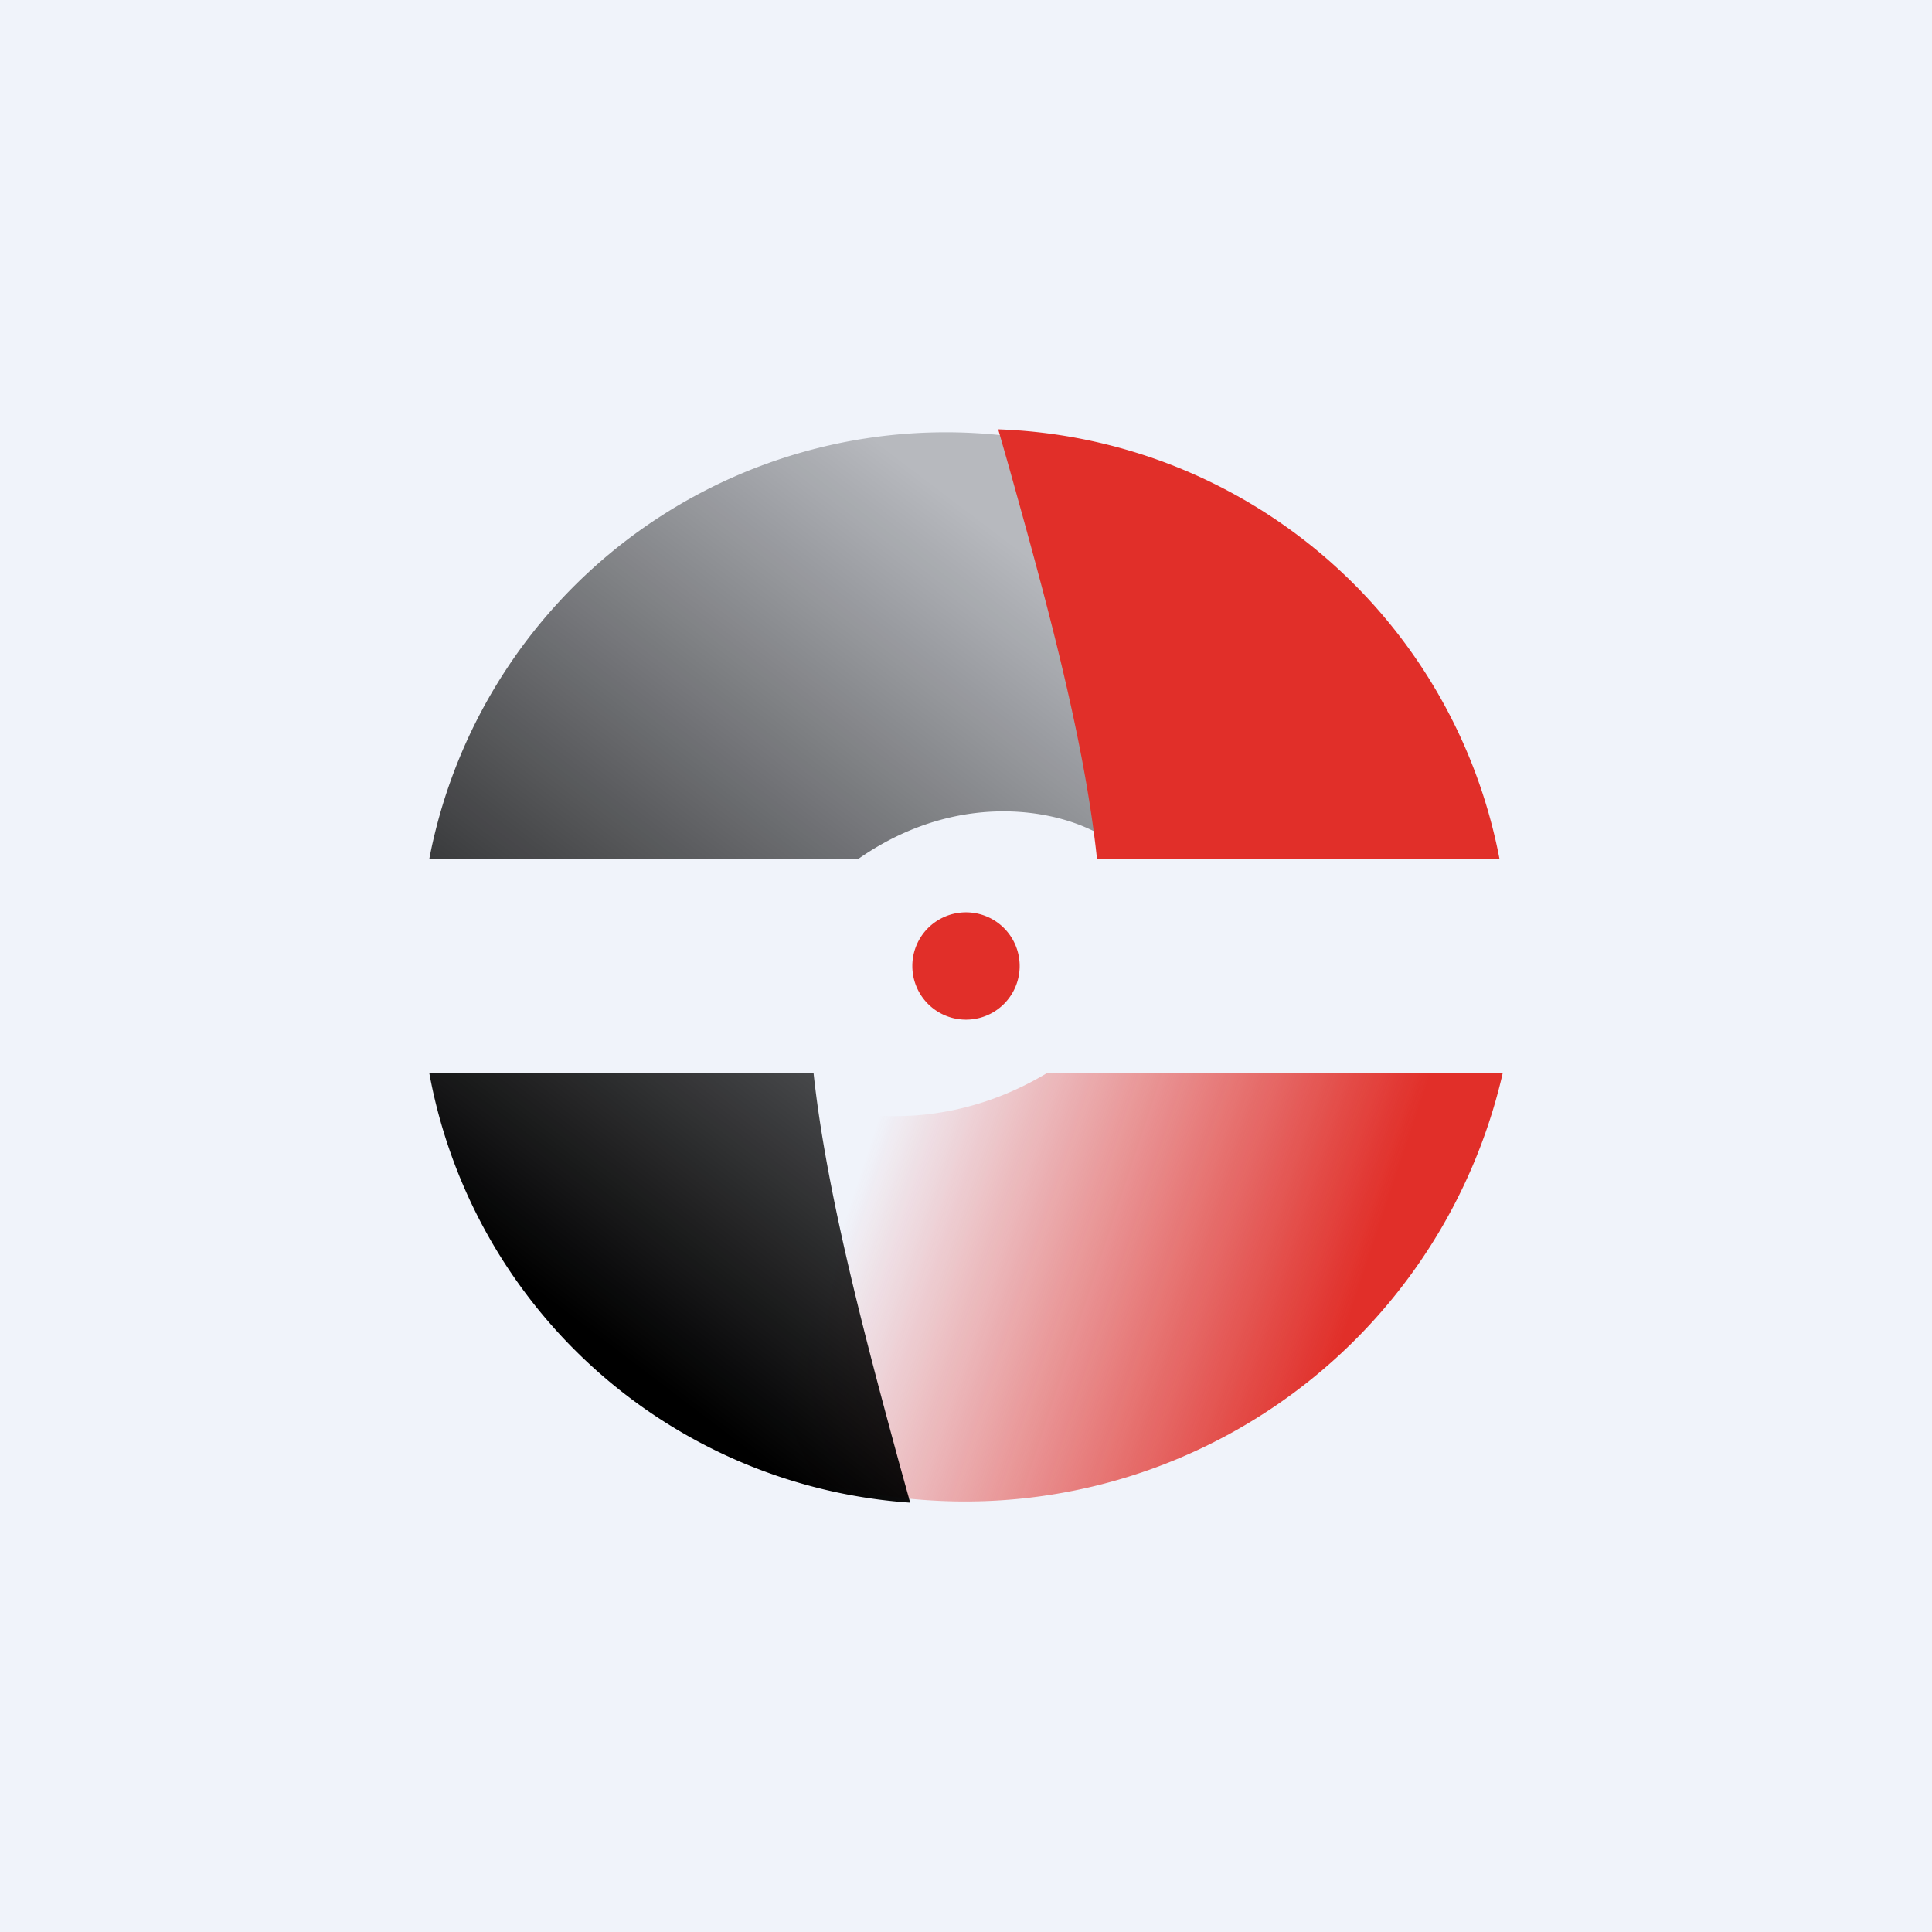 <!-- by TradingView --><svg width="18" height="18" viewBox="0 0 18 18" xmlns="http://www.w3.org/2000/svg"><path fill="#F0F3FA" d="M0 0h18v18H0z"/><path d="M9.5 9a.5.5 0 1 1-1 0 .5.5 0 0 1 1 0Z" fill="#E12F29"/><path d="M7.25 10.06c.27.31 1.4.6 2.5-.06H14a5.14 5.14 0 0 1-6.39 3.8 5.07 5.07 0 0 1-.43-3.74h.07Z" fill="url(#az15qai5z)"/><path d="M10.5 8c-.17-.33-1.35-.8-2.5 0H4a4.9 4.9 0 0 1 6.1-3.8c.5 1.05.84 2.43.4 3.8Zm-2.93 2H4a4.9 4.9 0 0 0 4.48 4l-.1-.36c-.31-1.14-.68-2.52-.8-3.64Z" fill="url(#bz15qai5z)"/><path d="M10.23 8h3.74A4.93 4.93 0 0 0 9.3 4l.1.35c.33 1.18.7 2.51.82 3.65Z" fill="#E12F29"/><defs><linearGradient id="az15qai5z" x1="12.5" y1="12.5" x2="7.99" y2="11" gradientUnits="userSpaceOnUse"><stop stop-color="#E12F29"/><stop offset="1" stop-color="#E12F29" stop-opacity="0"/></linearGradient><linearGradient id="bz15qai5z" x1="10.7" y1="6.03" x2="5.73" y2="12.59" gradientUnits="userSpaceOnUse"><stop stop-opacity=".24"/><stop offset="1"/></linearGradient></defs></svg>